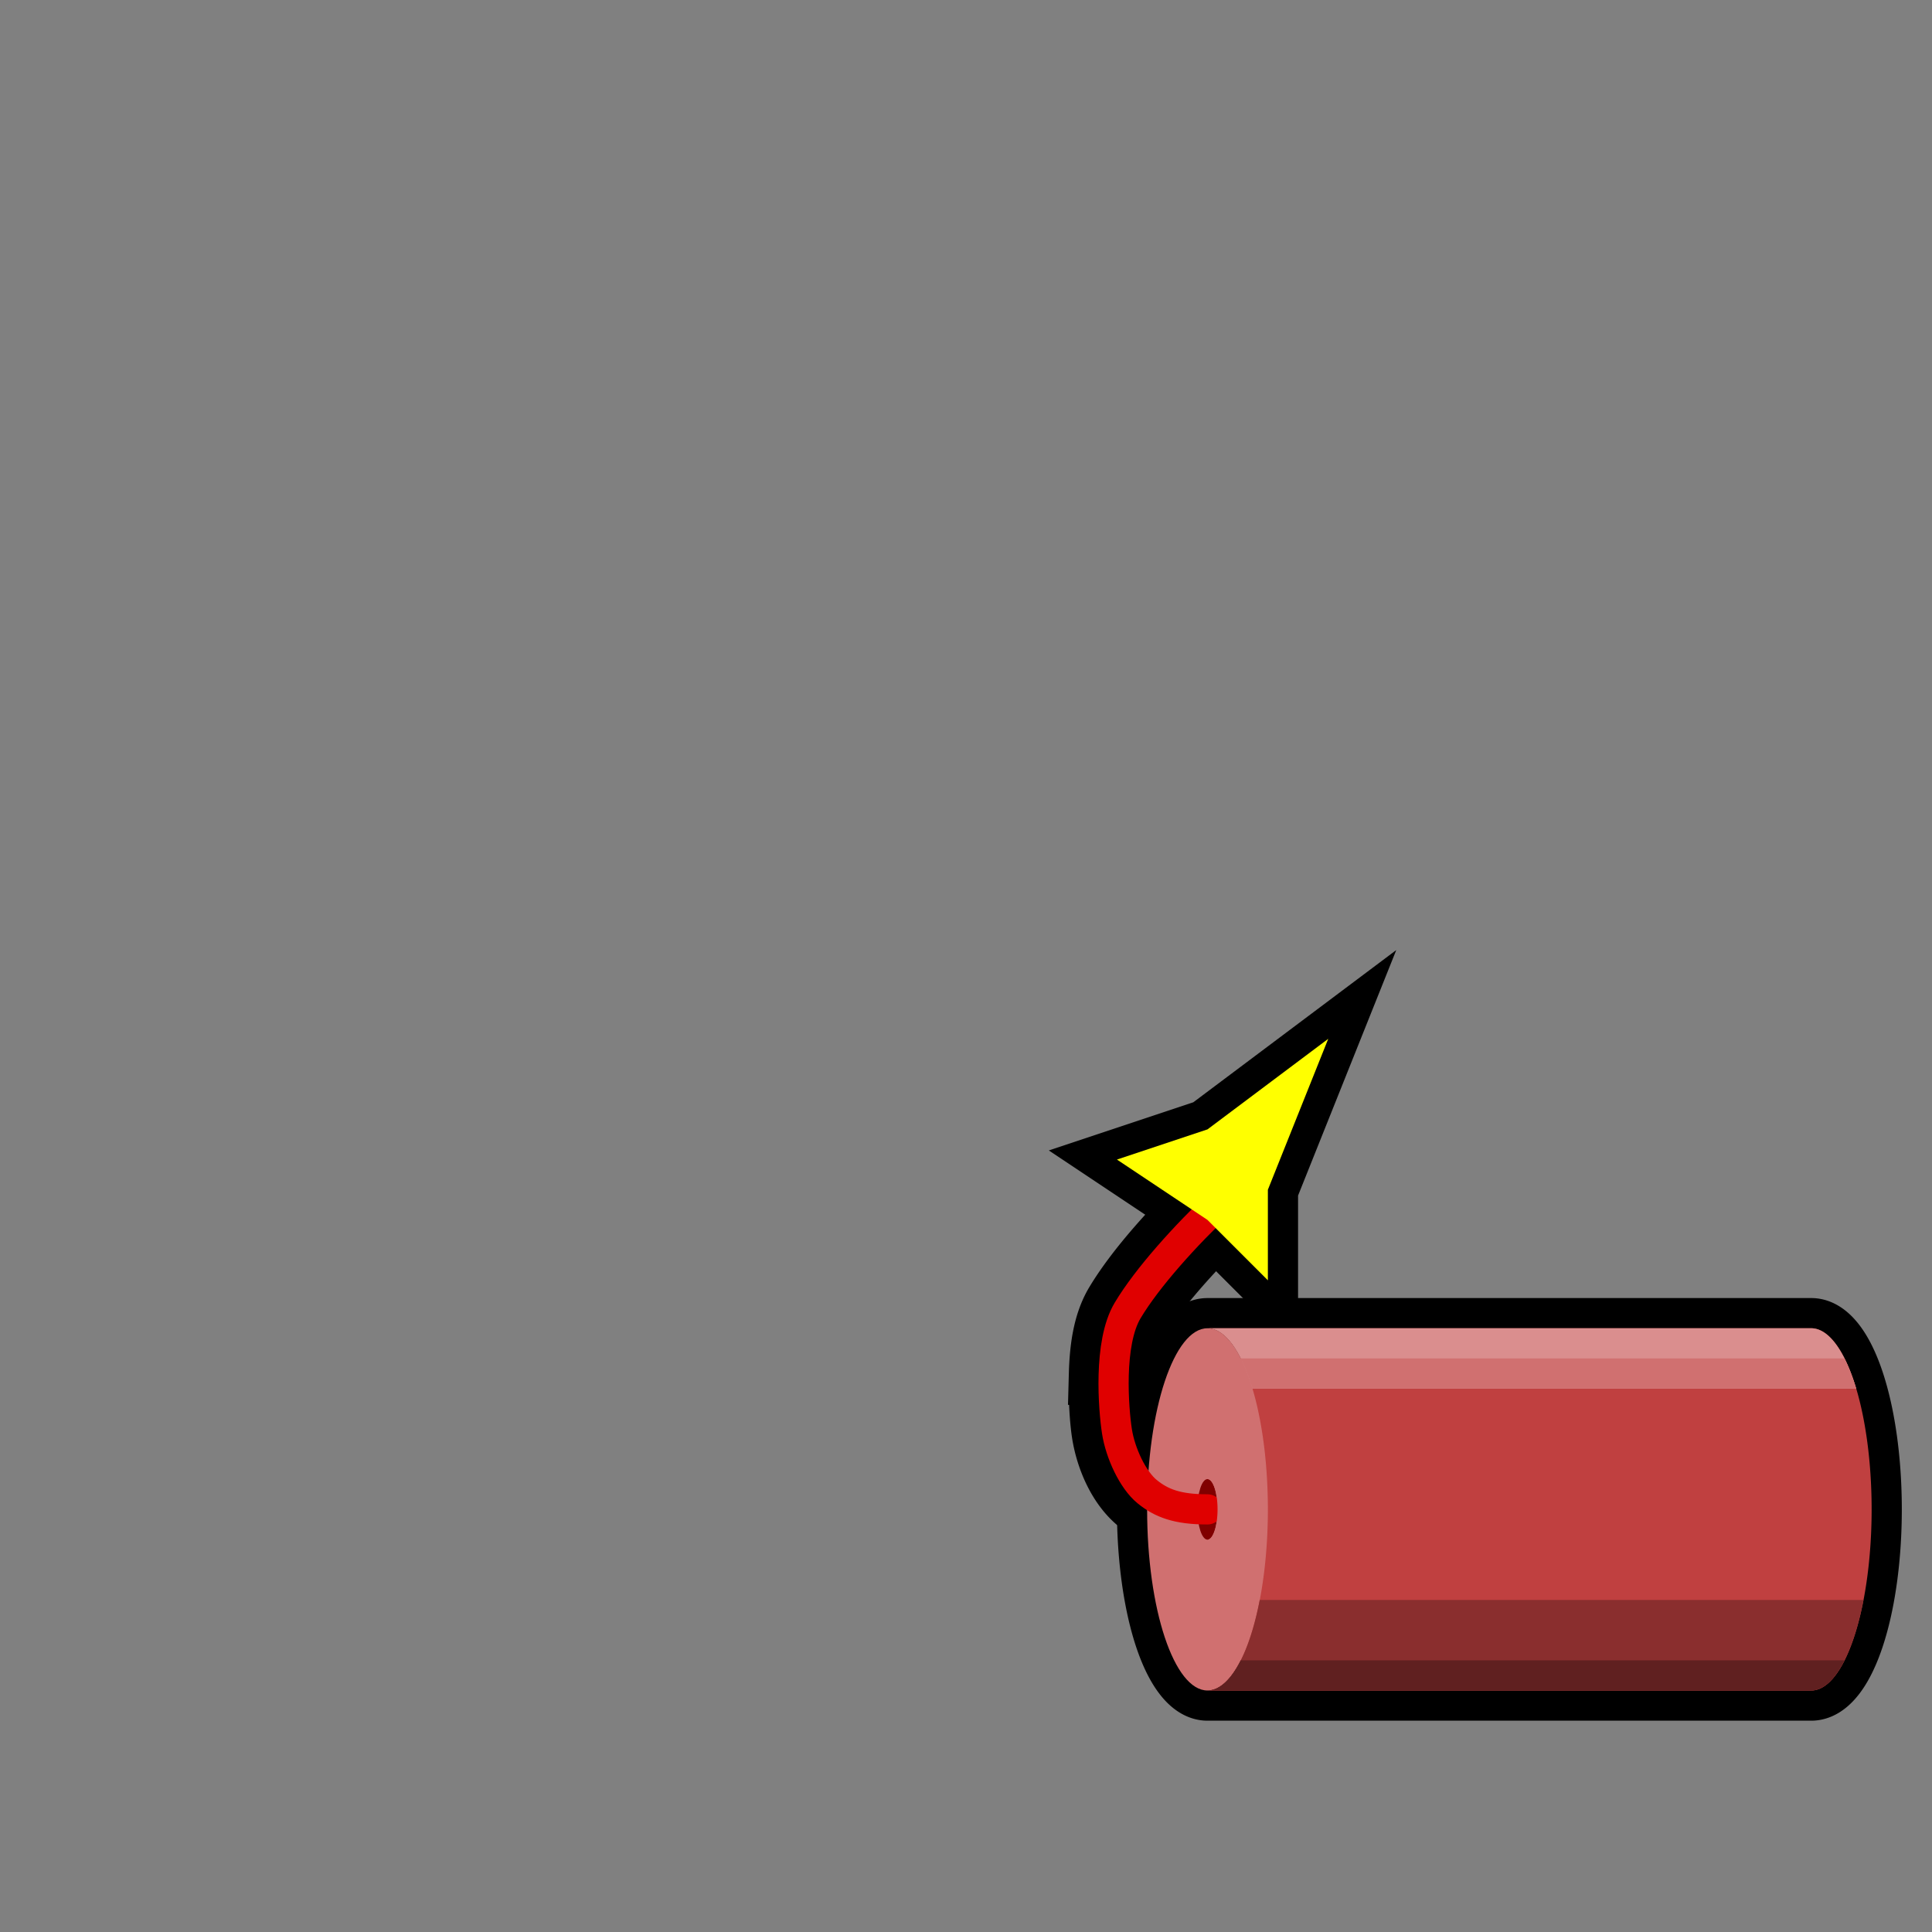 <?xml version="1.0" encoding="UTF-8" standalone="no"?>
<!-- Created with Inkscape (http://www.inkscape.org/) -->

<svg xmlns:dc="http://purl.org/dc/elements/1.1/" xmlns:cc="http://creativecommons.org/ns#" xmlns:rdf="http://www.w3.org/1999/02/22-rdf-syntax-ns#" xmlns:svg="http://www.w3.org/2000/svg" xmlns="http://www.w3.org/2000/svg" xmlns:sodipodi="http://sodipodi.sourceforge.net/DTD/sodipodi-0.dtd" xmlns:inkscape="http://www.inkscape.org/namespaces/inkscape" width="64" height="64" id="svg3505" sodipodi:version="0.32" inkscape:version="0.91 r13725" sodipodi:docname="06.svg" inkscape:output_extension="org.inkscape.output.svg.inkscape" version="1.1" viewBox="0 0 64 64">
  <rect x="0" y="0" width="64" height="64" fill="#808080" stroke="none"/>
  <defs id="defs3507">
    <inkscape:perspective sodipodi:type="inkscape:persp3d" inkscape:vp_x="0 : 16 : 1" inkscape:vp_y="0 : 1000 : 0" inkscape:vp_z="32 : 16 : 1" inkscape:persp3d-origin="16 : 10.666667 : 1" id="perspective2836" />
    <inkscape:perspective id="perspective2899" inkscape:persp3d-origin="0.5 : 0.33333333 : 1" inkscape:vp_z="1 : 0.5 : 1" inkscape:vp_y="0 : 1000 : 0" inkscape:vp_x="0 : 0.5 : 1" sodipodi:type="inkscape:persp3d" />
    <inkscape:perspective id="perspective3072" inkscape:persp3d-origin="0.5 : 0.33333333 : 1" inkscape:vp_z="1 : 0.5 : 1" inkscape:vp_y="0 : 1000 : 0" inkscape:vp_x="0 : 0.5 : 1" sodipodi:type="inkscape:persp3d" />
  </defs>
  <sodipodi:namedview id="base" pagecolor="#ffffff" bordercolor="#666666" borderopacity="1.0" inkscape:pageopacity="0.0" inkscape:pageshadow="2" inkscape:zoom="11.0625" inkscape:cx="32" inkscape:cy="32" inkscape:current-layer="g19887" showgrid="true" inkscape:grid-bbox="true" inkscape:document-units="px" objecttolerance="10" gridtolerance="10" guidetolerance="10" inkscape:window-width="1600" inkscape:window-height="878" inkscape:window-x="0" inkscape:window-y="0" inkscape:object-paths="true" inkscape:object-nodes="true" inkscape:snap-bbox="true" inkscape:snap-guide="true" showguides="true" inkscape:guide-bbox="true" inkscape:window-maximized="1">
    <inkscape:grid type="xygrid" id="grid3515" units="px" visible="true" enabled="true" spacingx="1px" spacingy="1px" empspacing="4" snapvisiblegridlinesonly="true" />
    <sodipodi:guide position="0,32" orientation="1,0" id="guide13419" />
    <sodipodi:guide position="32,32" orientation="1,0" id="guide13421" />
    <sodipodi:guide position="-4,32" orientation="0,1" id="guide13423" />
    <sodipodi:guide position="-4,0" orientation="0,1" id="guide13425" />
  </sodipodi:namedview>
  <g id="layer1" inkscape:label="Layer 1" inkscape:groupmode="layer" transform="translate(0,32)">
    <g id="g19887">
      <path style="fill:yellow;fill-opacity:1;fill-rule:nonzero;stroke:black;stroke-width:2;stroke-miterlimit:4;stroke-dasharray:none;stroke-opacity:1" d="m 40,8.412 -3,-2 3,-1 4,-3 -2,5 0,3 -2,-2 z" id="path6938" sodipodi:nodetypes="ccccccc" inkscape:connector-curvature="0" />
      <rect y="-32" x="0" height="64" width="64" id="rect19885" style="opacity:1;fill:none;fill-opacity:1;fill-rule:nonzero;stroke:none;stroke-width:2;stroke-linecap:butt;stroke-linejoin:miter;stroke-miterlimit:4;stroke-dasharray:none;stroke-dashoffset:0;stroke-opacity:1" />
      <path id="path6940" d="m 36.406,13.537 c 0.022,-0.814 0.121,-1.688 0.531,-2.375 0.697,-1.168 1.983,-2.586 3.188,-3.719 a 0.5,0.5 0 1 1 0.688,0.719 c -1.158,1.089 -2.434,2.499 -3.031,3.5 -0.237,0.397 -0.355,1.172 -0.375,1.906 -0.02,0.734 0.043,1.454 0.094,1.781 0.092,0.6 0.522,1.451 0.812,1.688 0.4,0.325 0.753,0.469 1.688,0.469 a 0.5,0.5 0 1 1 0,1 c -1.07,0 -1.766,-0.274 -2.312,-0.719 -0.656,-0.533 -1.057,-1.466 -1.188,-2.312 -0.061,-0.396 -0.116,-1.123 -0.094,-1.938 z" style="color:black;font-style:normal;font-variant:normal;font-weight:normal;font-stretch:normal;font-size:medium;line-height:normal;font-family:'Bitstream Vera Sans';-inkscape-font-specification:'Bitstream Vera Sans';text-indent:0;text-align:start;text-decoration:none;text-decoration-line:none;letter-spacing:normal;word-spacing:normal;text-transform:none;direction:ltr;block-progression:tb;writing-mode:lr-tb;text-anchor:start;display:inline;overflow:visible;visibility:visible;fill:#e00000;fill-opacity:1;stroke:black;stroke-width:2;stroke-miterlimit:4;stroke-dasharray:none;stroke-opacity:1;marker:none;enable-background:accumulate" inkscape:connector-curvature="0" />
      <rect y="0" x="32" height="32" width="32" id="rect5439" style="opacity:1;fill:none;fill-opacity:1;fill-rule:nonzero;stroke:none;stroke-width:2;stroke-linecap:butt;stroke-linejoin:miter;stroke-miterlimit:4;stroke-dasharray:none;stroke-dashoffset:0;stroke-opacity:1" />
      <path id="ellipse5400" d="m 40,12 a 2,6 0 0 0 -2,6 2,6 0 0 0 2,6 l 20,0 a 2,6 0 0 0 2,-6 2,6 0 0 0 -2,-6 l -20,0 z" style="opacity:1;fill:#d07070;fill-opacity:1;fill-rule:nonzero;stroke:black;stroke-width:2;stroke-linecap:butt;stroke-linejoin:miter;stroke-miterlimit:4;stroke-dasharray:none;stroke-dashoffset:0;stroke-opacity:1" inkscape:connector-curvature="0" />
      <ellipse ry="6" rx="2" cy="18" cx="40" id="path4715" style="opacity:1;fill:#d07070;fill-opacity:1;fill-rule:nonzero;stroke:none;stroke-width:2;stroke-linecap:butt;stroke-linejoin:miter;stroke-miterlimit:4;stroke-dasharray:none;stroke-dashoffset:0;stroke-opacity:1" />
      <path inkscape:connector-curvature="0" id="ellipse4717" d="m 40,12 a 2,6 0 0 1 2,6 2,6 0 0 1 -2,6 l 20,0 a 2,6 0 0 0 2,-6 2,6 0 0 0 -2,-6 L 40,12 Z" style="opacity:1;fill:#c04040;fill-opacity:1;fill-rule:nonzero;stroke:none;stroke-width:2;stroke-linecap:butt;stroke-linejoin:miter;stroke-miterlimit:4;stroke-dasharray:none;stroke-dashoffset:0;stroke-opacity:1" />
      <ellipse style="opacity:1;fill:maroon;fill-opacity:1;fill-rule:nonzero;stroke:none;stroke-width:2;stroke-linecap:butt;stroke-linejoin:miter;stroke-miterlimit:4;stroke-dasharray:none;stroke-dashoffset:0;stroke-opacity:1" id="ellipse4726" cx="40" cy="18" rx="0.334" ry="1.003" />
      <path style="fill:none;stroke:#e00000;stroke-width:1;stroke-linecap:round;stroke-linejoin:round;stroke-miterlimit:4;stroke-dasharray:none;stroke-dashoffset:0;stroke-opacity:1" d="m 40,18 c -1.002,0 -1.527,-0.203 -2,-0.588 -0.473,-0.385 -0.889,-1.277 -1,-2 -0.111,-0.723 -0.294,-2.916 0.354,-4 0.647,-1.084 1.92,-2.496 3.102,-3.607" id="path4121" sodipodi:nodetypes="czzzc" inkscape:connector-curvature="0" />
      <path id="path5405" d="M 41.73,21 A 2,6 0 0 1 40,24 l 20,0 a 2,6 0 0 0 1.73,-3 l -20,0 z" style="opacity:1;fill:#8a2e2e;fill-opacity:1;fill-rule:nonzero;stroke:none;stroke-width:2;stroke-linecap:butt;stroke-linejoin:miter;stroke-miterlimit:4;stroke-dasharray:none;stroke-dashoffset:0;stroke-opacity:1" inkscape:connector-curvature="0" />
      <path id="rect5411" d="m 40,12 a 2,6 0 0 1 1.488,2 l 20,0 A 2,6 0 0 0 60,12 l -20,0 z" style="opacity:1;fill:#da8e8e;fill-opacity:1;fill-rule:nonzero;stroke:none;stroke-width:2;stroke-linecap:butt;stroke-linejoin:miter;stroke-miterlimit:4;stroke-dasharray:none;stroke-dashoffset:0;stroke-opacity:1" inkscape:connector-curvature="0" />
      <path id="path5416" d="m 41.1,13 a 2,6 0 0 1 0.389,1 l 20,0 a 2,6 0 0 0 -0.391,-1 l -19.998,0 z" style="opacity:1;fill:#d07070;fill-opacity:1;fill-rule:nonzero;stroke:none;stroke-width:2;stroke-linecap:butt;stroke-linejoin:miter;stroke-miterlimit:4;stroke-dasharray:none;stroke-dashoffset:0;stroke-opacity:1" inkscape:connector-curvature="0" />
      <path id="rect5425" d="m 40.021,17 a 0.334,1.003 0 0 1 0.312,1 0.334,1.003 0 0 1 -0.311,1 L 41,19 l 0,-2 -0.979,0 z" style="opacity:1;fill:#d07070;fill-opacity:1;fill-rule:nonzero;stroke:none;stroke-width:2;stroke-linecap:butt;stroke-linejoin:miter;stroke-miterlimit:4;stroke-dasharray:none;stroke-dashoffset:0;stroke-opacity:1" inkscape:connector-curvature="0" />
      <path id="path5433" d="M 41.1,23 A 2,6 0 0 1 40,24 l 20,0 a 2,6 0 0 0 1.102,-1 l -20.002,0 z" style="opacity:1;fill:#602020;fill-opacity:1;fill-rule:nonzero;stroke:none;stroke-width:2;stroke-linecap:butt;stroke-linejoin:miter;stroke-miterlimit:4;stroke-dasharray:none;stroke-dashoffset:0;stroke-opacity:1" inkscape:connector-curvature="0" />
      <path sodipodi:nodetypes="ccccccc" id="path4094" d="m 40,8.412 -3,-2 3,-1 4,-3 -2,5 0,3 -2,-2 z" style="fill:yellow;fill-opacity:1;fill-rule:nonzero;stroke:none" inkscape:connector-curvature="0" />
    </g>
  </g>
</svg>
